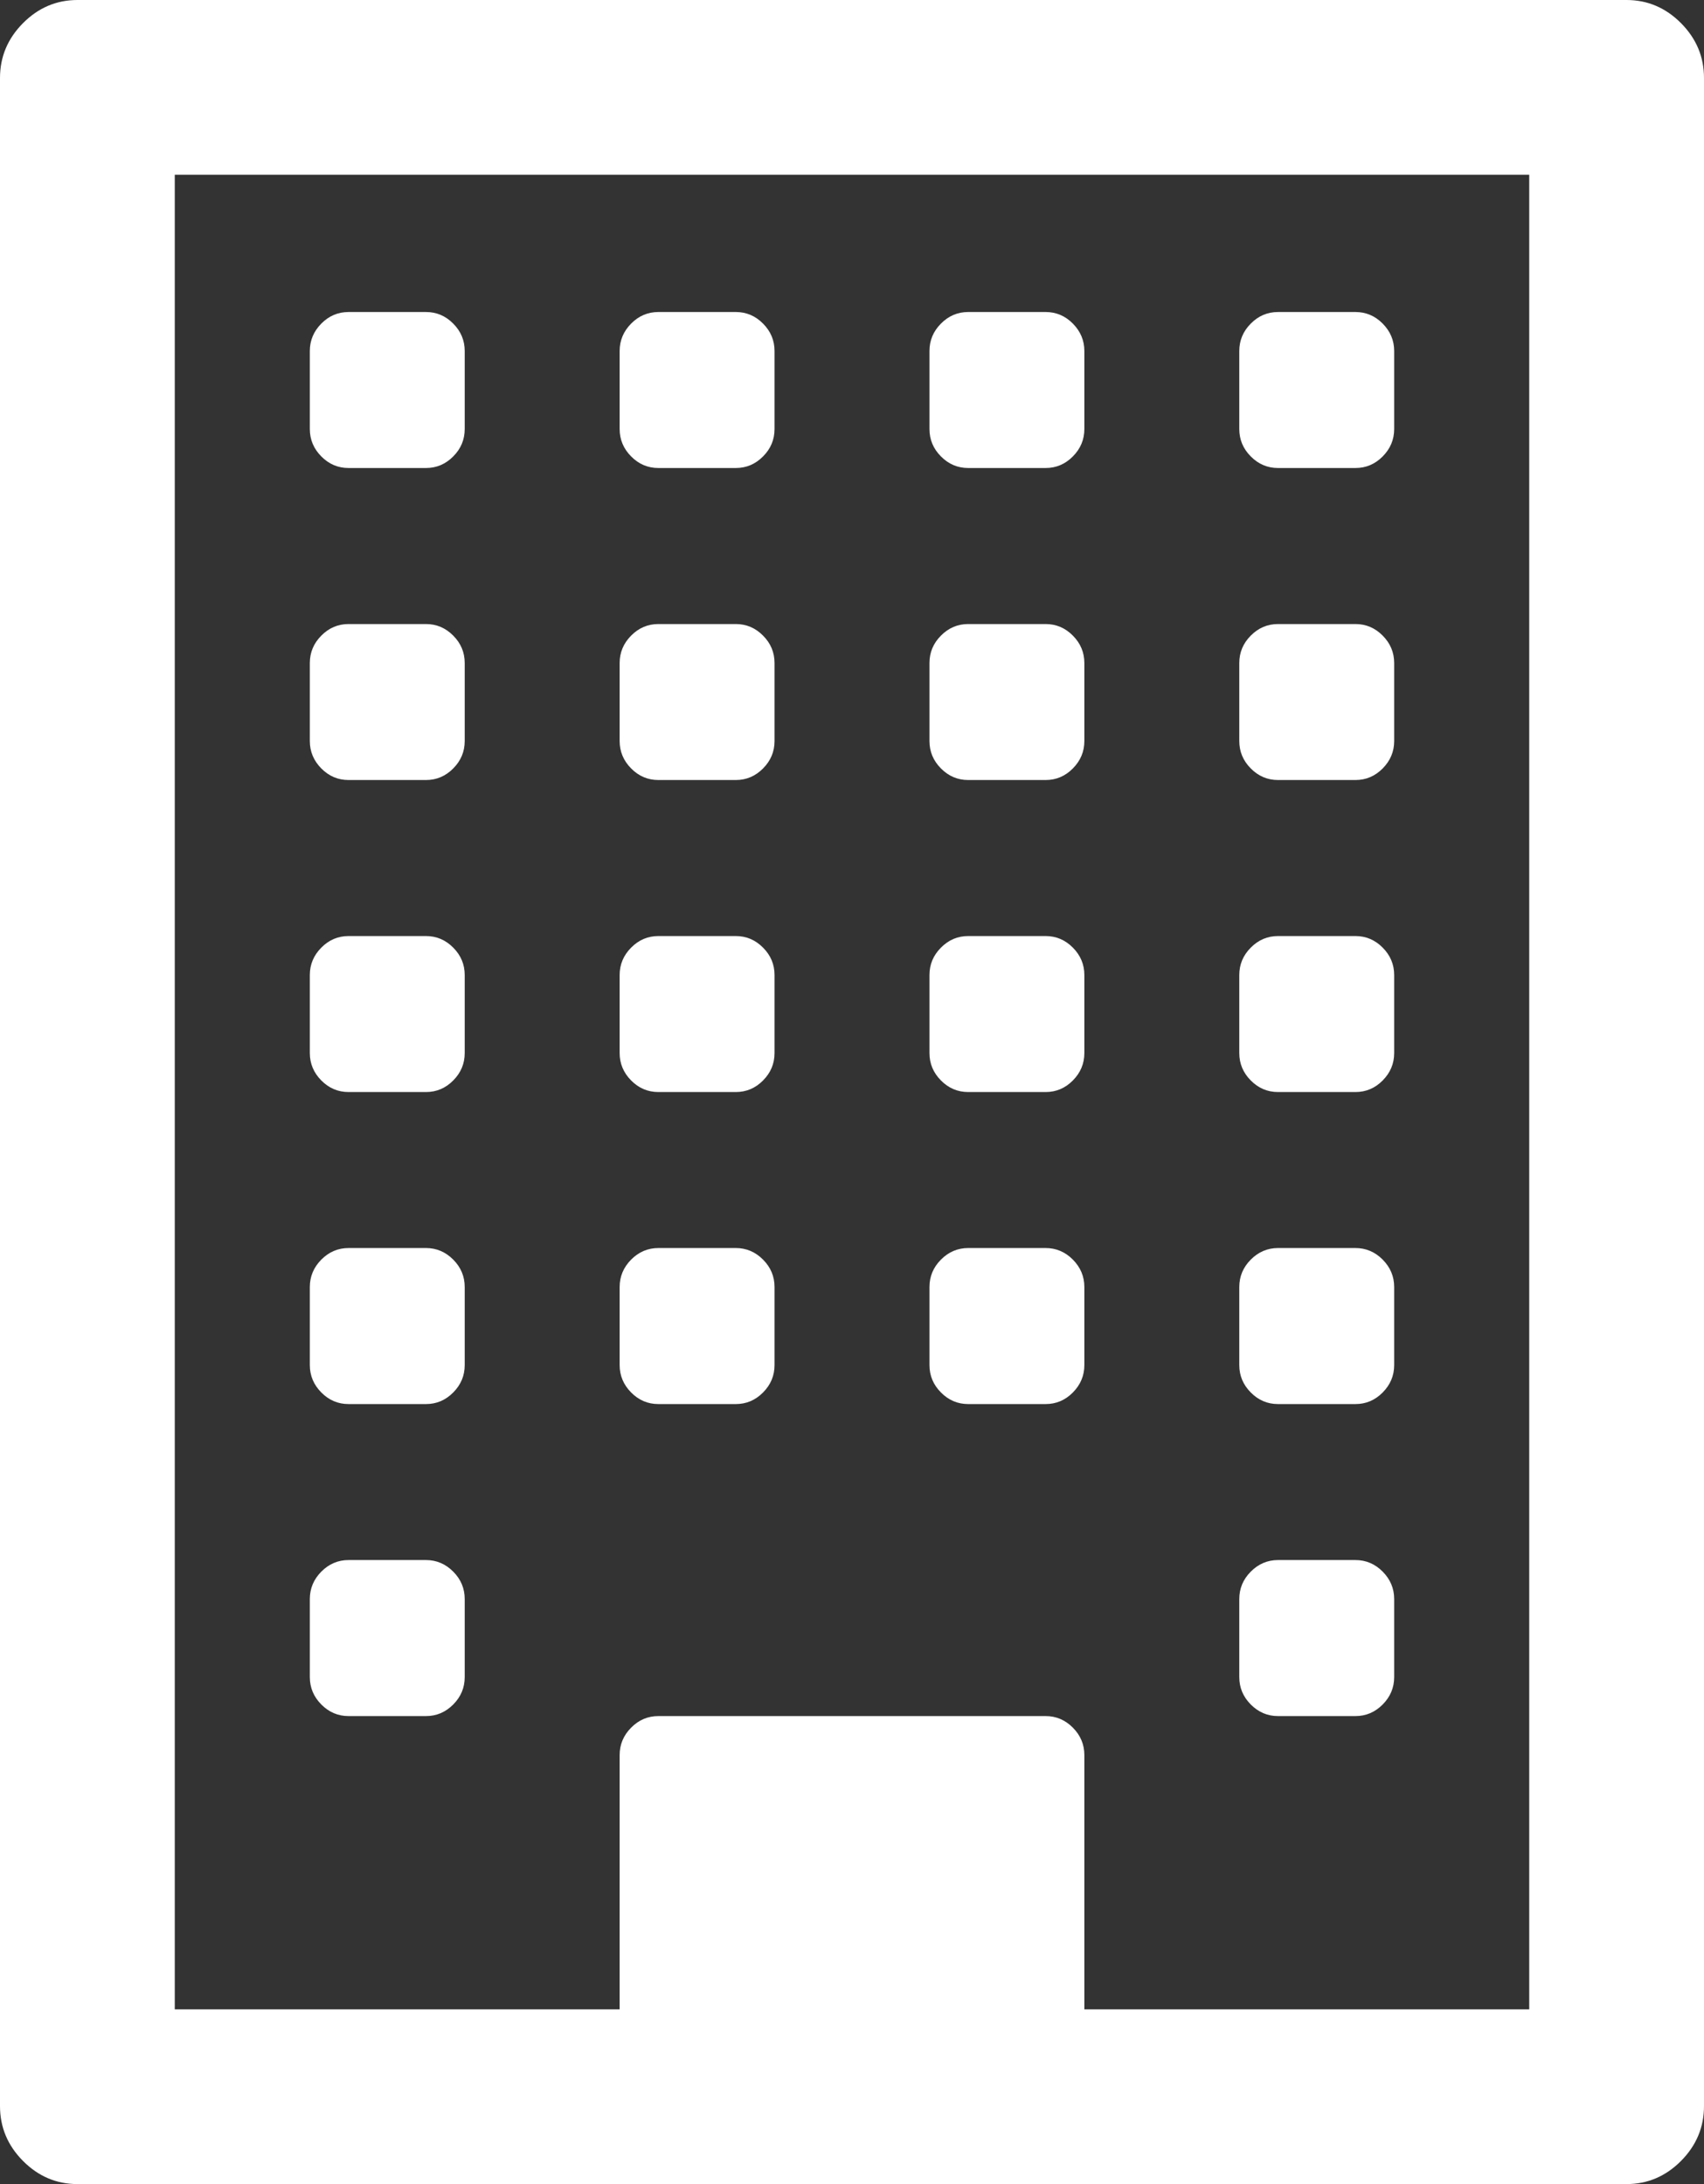 ﻿<?xml version="1.0" encoding="utf-8"?>
<svg version="1.1" xmlns:xlink="http://www.w3.org/1999/xlink" width="39px" height="50px" xmlns="http://www.w3.org/2000/svg">
  <rect width="100%" height="100%" fill="#333333" stroke="none"/>
  <g transform="matrix(1 0 0 1 -16 -126 )">
    <path d="M 10.373 35.979  C 10.549 36.156  10.636 36.365  10.636 36.607  L 10.636 38.393  C 10.636 38.635  10.549 38.844  10.373 39.021  C 10.198 39.197  9.99 39.286  9.75 39.286  L 7.977 39.286  C 7.737 39.286  7.529 39.197  7.354 39.021  C 7.179 38.844  7.091 38.635  7.091 38.393  L 7.091 36.607  C 7.091 36.365  7.179 36.156  7.354 35.979  C 7.529 35.803  7.737 35.714  7.977 35.714  L 9.75 35.714  C 9.99 35.714  10.198 35.803  10.373 35.979  Z M 10.373 28.836  C 10.549 29.013  10.636 29.222  10.636 29.464  L 10.636 31.25  C 10.636 31.492  10.549 31.701  10.373 31.878  C 10.198 32.055  9.99 32.143  9.75 32.143  L 7.977 32.143  C 7.737 32.143  7.529 32.055  7.354 31.878  C 7.179 31.701  7.091 31.492  7.091 31.25  L 7.091 29.464  C 7.091 29.222  7.179 29.013  7.354 28.836  C 7.529 28.66  7.737 28.571  7.977 28.571  L 9.75 28.571  C 9.99 28.571  10.198 28.66  10.373 28.836  Z M 17.464 28.836  C 17.64 29.013  17.727 29.222  17.727 29.464  L 17.727 31.25  C 17.727 31.492  17.64 31.701  17.464 31.878  C 17.289 32.055  17.081 32.143  16.841 32.143  L 15.068 32.143  C 14.828 32.143  14.62 32.055  14.445 31.878  C 14.27 31.701  14.182 31.492  14.182 31.25  L 14.182 29.464  C 14.182 29.222  14.27 29.013  14.445 28.836  C 14.62 28.66  14.828 28.571  15.068 28.571  L 16.841 28.571  C 17.081 28.571  17.289 28.66  17.464 28.836  Z M 10.373 21.694  C 10.549 21.87  10.636 22.08  10.636 22.321  L 10.636 24.107  C 10.636 24.349  10.549 24.558  10.373 24.735  C 10.198 24.912  9.99 25  9.75 25  L 7.977 25  C 7.737 25  7.529 24.912  7.354 24.735  C 7.179 24.558  7.091 24.349  7.091 24.107  L 7.091 22.321  C 7.091 22.08  7.179 21.87  7.354 21.694  C 7.529 21.517  7.737 21.429  7.977 21.429  L 9.75 21.429  C 9.99 21.429  10.198 21.517  10.373 21.694  Z M 31.646 35.979  C 31.821 36.156  31.909 36.365  31.909 36.607  L 31.909 38.393  C 31.909 38.635  31.821 38.844  31.646 39.021  C 31.471 39.197  31.263 39.286  31.023 39.286  L 29.25 39.286  C 29.01 39.286  28.802 39.197  28.627 39.021  C 28.451 38.844  28.364 38.635  28.364 38.393  L 28.364 36.607  C 28.364 36.365  28.451 36.156  28.627 35.979  C 28.802 35.803  29.01 35.714  29.25 35.714  L 31.023 35.714  C 31.263 35.714  31.471 35.803  31.646 35.979  Z M 24.555 28.836  C 24.73 29.013  24.818 29.222  24.818 29.464  L 24.818 31.25  C 24.818 31.492  24.73 31.701  24.555 31.878  C 24.38 32.055  24.172 32.143  23.932 32.143  L 22.159 32.143  C 21.919 32.143  21.711 32.055  21.536 31.878  C 21.36 31.701  21.273 31.492  21.273 31.25  L 21.273 29.464  C 21.273 29.222  21.36 29.013  21.536 28.836  C 21.711 28.66  21.919 28.571  22.159 28.571  L 23.932 28.571  C 24.172 28.571  24.38 28.66  24.555 28.836  Z M 17.464 21.694  C 17.64 21.87  17.727 22.08  17.727 22.321  L 17.727 24.107  C 17.727 24.349  17.64 24.558  17.464 24.735  C 17.289 24.912  17.081 25  16.841 25  L 15.068 25  C 14.828 25  14.62 24.912  14.445 24.735  C 14.27 24.558  14.182 24.349  14.182 24.107  L 14.182 22.321  C 14.182 22.08  14.27 21.87  14.445 21.694  C 14.62 21.517  14.828 21.429  15.068 21.429  L 16.841 21.429  C 17.081 21.429  17.289 21.517  17.464 21.694  Z M 10.373 14.551  C 10.549 14.727  10.636 14.937  10.636 15.179  L 10.636 16.964  C 10.636 17.206  10.549 17.415  10.373 17.592  C 10.198 17.769  9.99 17.857  9.75 17.857  L 7.977 17.857  C 7.737 17.857  7.529 17.769  7.354 17.592  C 7.179 17.415  7.091 17.206  7.091 16.964  L 7.091 15.179  C 7.091 14.937  7.179 14.727  7.354 14.551  C 7.529 14.374  7.737 14.286  7.977 14.286  L 9.75 14.286  C 9.99 14.286  10.198 14.374  10.373 14.551  Z M 31.646 28.836  C 31.821 29.013  31.909 29.222  31.909 29.464  L 31.909 31.25  C 31.909 31.492  31.821 31.701  31.646 31.878  C 31.471 32.055  31.263 32.143  31.023 32.143  L 29.25 32.143  C 29.01 32.143  28.802 32.055  28.627 31.878  C 28.451 31.701  28.364 31.492  28.364 31.25  L 28.364 29.464  C 28.364 29.222  28.451 29.013  28.627 28.836  C 28.802 28.66  29.01 28.571  29.25 28.571  L 31.023 28.571  C 31.263 28.571  31.471 28.66  31.646 28.836  Z M 24.555 21.694  C 24.73 21.87  24.818 22.08  24.818 22.321  L 24.818 24.107  C 24.818 24.349  24.73 24.558  24.555 24.735  C 24.38 24.912  24.172 25  23.932 25  L 22.159 25  C 21.919 25  21.711 24.912  21.536 24.735  C 21.36 24.558  21.273 24.349  21.273 24.107  L 21.273 22.321  C 21.273 22.08  21.36 21.87  21.536 21.694  C 21.711 21.517  21.919 21.429  22.159 21.429  L 23.932 21.429  C 24.172 21.429  24.38 21.517  24.555 21.694  Z M 17.464 14.551  C 17.64 14.727  17.727 14.937  17.727 15.179  L 17.727 16.964  C 17.727 17.206  17.64 17.415  17.464 17.592  C 17.289 17.769  17.081 17.857  16.841 17.857  L 15.068 17.857  C 14.828 17.857  14.62 17.769  14.445 17.592  C 14.27 17.415  14.182 17.206  14.182 16.964  L 14.182 15.179  C 14.182 14.937  14.27 14.727  14.445 14.551  C 14.62 14.374  14.828 14.286  15.068 14.286  L 16.841 14.286  C 17.081 14.286  17.289 14.374  17.464 14.551  Z M 10.373 7.408  C 10.549 7.585  10.636 7.794  10.636 8.036  L 10.636 9.821  C 10.636 10.063  10.549 10.273  10.373 10.449  C 10.198 10.626  9.99 10.714  9.75 10.714  L 7.977 10.714  C 7.737 10.714  7.529 10.626  7.354 10.449  C 7.179 10.273  7.091 10.063  7.091 9.821  L 7.091 8.036  C 7.091 7.794  7.179 7.585  7.354 7.408  C 7.529 7.231  7.737 7.143  7.977 7.143  L 9.75 7.143  C 9.99 7.143  10.198 7.231  10.373 7.408  Z M 31.646 21.694  C 31.821 21.87  31.909 22.08  31.909 22.321  L 31.909 24.107  C 31.909 24.349  31.821 24.558  31.646 24.735  C 31.471 24.912  31.263 25  31.023 25  L 29.25 25  C 29.01 25  28.802 24.912  28.627 24.735  C 28.451 24.558  28.364 24.349  28.364 24.107  L 28.364 22.321  C 28.364 22.08  28.451 21.87  28.627 21.694  C 28.802 21.517  29.01 21.429  29.25 21.429  L 31.023 21.429  C 31.263 21.429  31.471 21.517  31.646 21.694  Z M 24.555 14.551  C 24.73 14.727  24.818 14.937  24.818 15.179  L 24.818 16.964  C 24.818 17.206  24.73 17.415  24.555 17.592  C 24.38 17.769  24.172 17.857  23.932 17.857  L 22.159 17.857  C 21.919 17.857  21.711 17.769  21.536 17.592  C 21.36 17.415  21.273 17.206  21.273 16.964  L 21.273 15.179  C 21.273 14.937  21.36 14.727  21.536 14.551  C 21.711 14.374  21.919 14.286  22.159 14.286  L 23.932 14.286  C 24.172 14.286  24.38 14.374  24.555 14.551  Z M 17.464 7.408  C 17.64 7.585  17.727 7.794  17.727 8.036  L 17.727 9.821  C 17.727 10.063  17.64 10.273  17.464 10.449  C 17.289 10.626  17.081 10.714  16.841 10.714  L 15.068 10.714  C 14.828 10.714  14.62 10.626  14.445 10.449  C 14.27 10.273  14.182 10.063  14.182 9.821  L 14.182 8.036  C 14.182 7.794  14.27 7.585  14.445 7.408  C 14.62 7.231  14.828 7.143  15.068 7.143  L 16.841 7.143  C 17.081 7.143  17.289 7.231  17.464 7.408  Z M 31.646 14.551  C 31.821 14.727  31.909 14.937  31.909 15.179  L 31.909 16.964  C 31.909 17.206  31.821 17.415  31.646 17.592  C 31.471 17.769  31.263 17.857  31.023 17.857  L 29.25 17.857  C 29.01 17.857  28.802 17.769  28.627 17.592  C 28.451 17.415  28.364 17.206  28.364 16.964  L 28.364 15.179  C 28.364 14.937  28.451 14.727  28.627 14.551  C 28.802 14.374  29.01 14.286  29.25 14.286  L 31.023 14.286  C 31.263 14.286  31.471 14.374  31.646 14.551  Z M 24.555 7.408  C 24.73 7.585  24.818 7.794  24.818 8.036  L 24.818 9.821  C 24.818 10.063  24.73 10.273  24.555 10.449  C 24.38 10.626  24.172 10.714  23.932 10.714  L 22.159 10.714  C 21.919 10.714  21.711 10.626  21.536 10.449  C 21.36 10.273  21.273 10.063  21.273 9.821  L 21.273 8.036  C 21.273 7.794  21.36 7.585  21.536 7.408  C 21.711 7.231  21.919 7.143  22.159 7.143  L 23.932 7.143  C 24.172 7.143  24.38 7.231  24.555 7.408  Z M 31.646 7.408  C 31.821 7.585  31.909 7.794  31.909 8.036  L 31.909 9.821  C 31.909 10.063  31.821 10.273  31.646 10.449  C 31.471 10.626  31.263 10.714  31.023 10.714  L 29.25 10.714  C 29.01 10.714  28.802 10.626  28.627 10.449  C 28.451 10.273  28.364 10.063  28.364 9.821  L 28.364 8.036  C 28.364 7.794  28.451 7.585  28.627 7.408  C 28.802 7.231  29.01 7.143  29.25 7.143  L 31.023 7.143  C 31.263 7.143  31.471 7.231  31.646 7.408  Z M 24.818 40.179  L 24.818 46  L 35 46  L 35 4  L 4 4  L 4 46  L 14.182 46  L 14.182 40.179  C 14.182 39.937  14.27 39.727  14.445 39.551  C 14.62 39.374  14.828 39.286  15.068 39.286  L 23.932 39.286  C 24.172 39.286  24.38 39.374  24.555 39.551  C 24.73 39.727  24.818 39.937  24.818 40.179  Z M 38.474 0.53  C 38.825 0.884  39 1.302  39 1.786  L 39 48.214  C 39 48.698  38.825 49.116  38.474 49.47  C 38.123 49.823  37.707 50  37.227 50  L 1.773 50  C 1.293 50  0.877 49.823  0.526 49.47  C 0.175 49.116  0 48.698  0 48.214  L 0 1.786  C 0 1.302  0.175 0.884  0.526 0.53  C 0.877 0.177  1.293 0  1.773 0  L 37.227 0  C 37.707 0  38.123 0.177  38.474 0.53  Z " fill-rule="nonzero" fill="#ffffff" stroke="none" transform="matrix(1 0 0 1 16 126 )" />
  </g>
</svg>